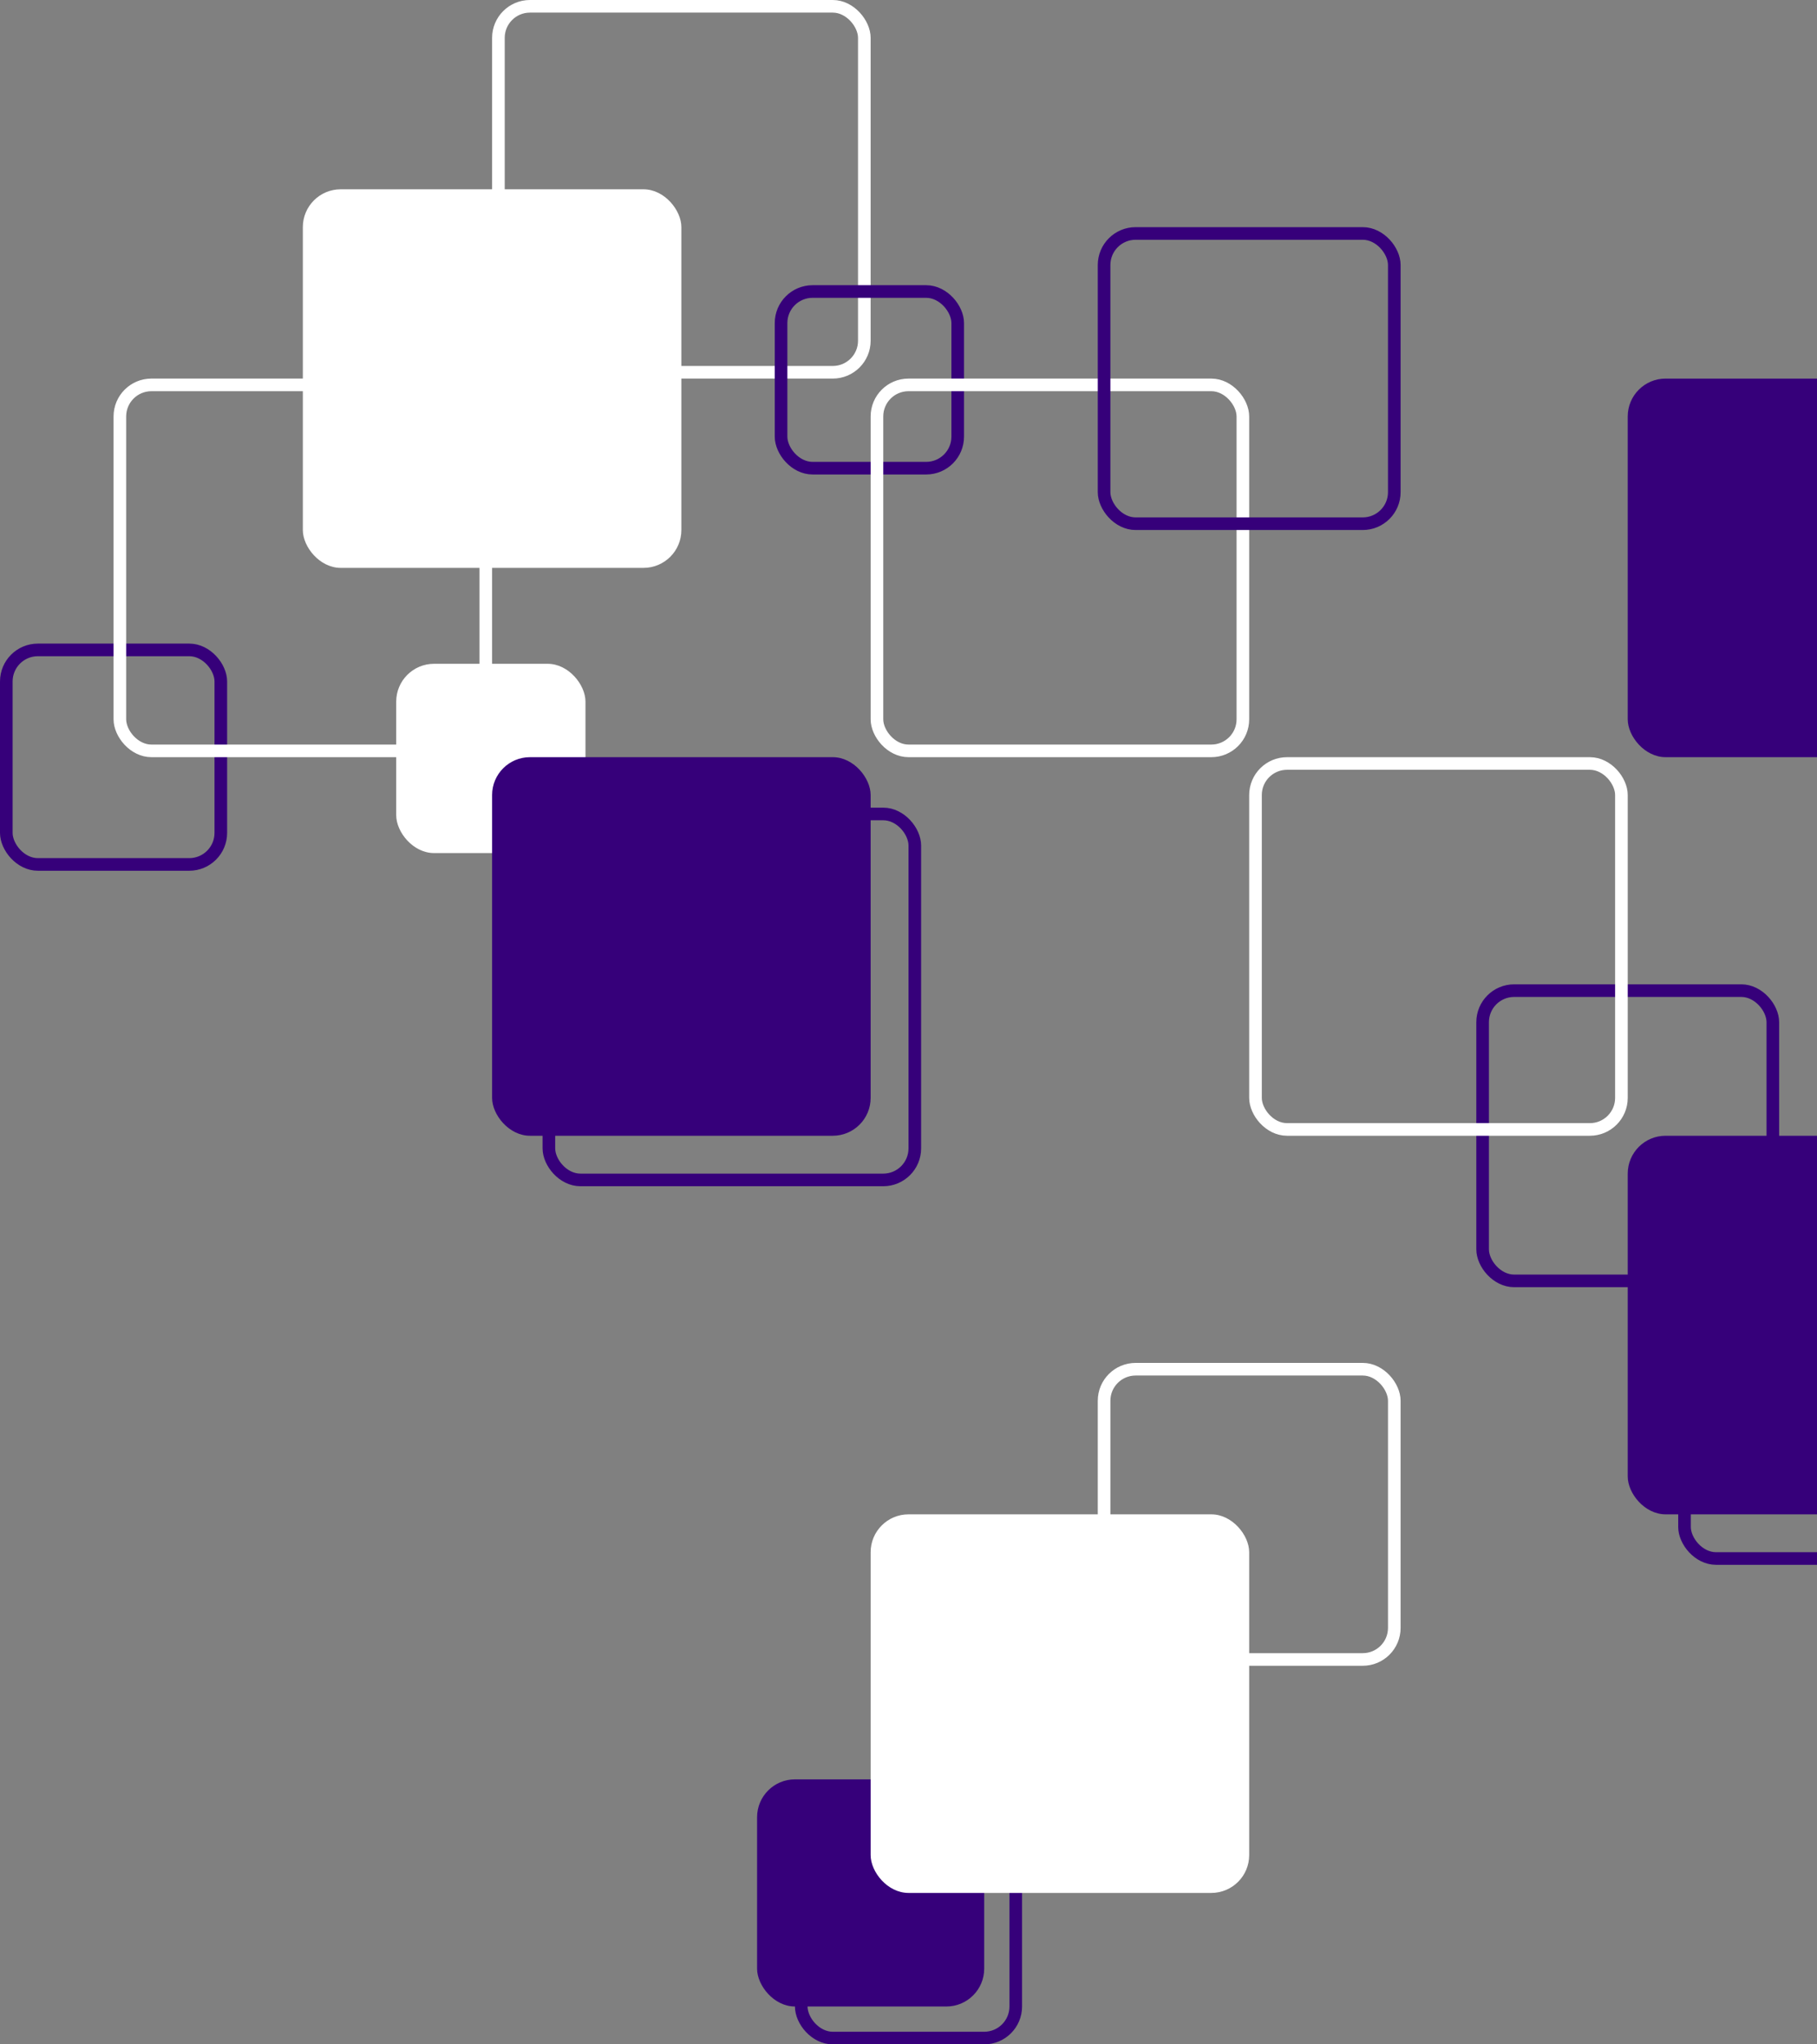 <svg width="720" height="810" viewBox="0 0 720 810" fill="none" xmlns="http://www.w3.org/2000/svg">
    <rect x="0" y="0" width="720" height="810" fill="#808080" stroke="none"/>
    <rect x="87.5" y="342.5" width="85" height="85" rx="12.5" transform="rotate(-180 87.5 342.5)" stroke="#36007A" stroke-width="5"/>
    <rect x="812.5" y="617.5" width="145" height="145" rx="12.5" transform="rotate(-180 812.5 617.5)" stroke="#36007A" stroke-width="5"/>
    <rect x="362.5" y="467.5" width="145" height="145" rx="12.5" transform="rotate(-180 362.5 467.5)" stroke="#36007A" stroke-width="5"/>
    <rect x="702.5" y="507.5" width="115" height="115" rx="12.5" transform="rotate(-180 702.5 507.5)" stroke="#36007A" stroke-width="5"/>
    <rect x="232" y="338" width="75" height="75" rx="15" transform="rotate(-180 232 338)" fill="white"/>
    <rect x="552.5" y="657.5" width="115" height="115" rx="12.5" transform="rotate(-180 552.5 657.5)" stroke="white" stroke-width="5"/>
    <rect x="402.5" y="807.5" width="85" height="85" rx="12.5" transform="rotate(-180 402.5 807.5)" stroke="#36007A" stroke-width="5"/>
    <rect x="390" y="795" width="90" height="90" rx="15" transform="rotate(-180 390 795)" fill="#36007A"/>
    <rect x="342.5" y="147.5" width="145" height="145" rx="12.5" transform="rotate(-180 342.5 147.5)" stroke="white" stroke-width="5"/>
    <rect x="192.5" y="297.5" width="145" height="145" rx="12.5" transform="rotate(-180 192.5 297.5)" stroke="white" stroke-width="5"/>
    <rect x="795" y="300" width="150" height="150" rx="15" transform="rotate(-180 795 300)" fill="#36007A"/>
    <rect x="642.5" y="447.5" width="145" height="145" rx="12.5" transform="rotate(-180 642.5 447.5)" stroke="white" stroke-width="5"/>
    <rect x="345" y="450" width="150" height="150" rx="15" transform="rotate(-180 345 450)" fill="#36007A"/>
    <rect x="795" y="600" width="150" height="150" rx="15" transform="rotate(-180 795 600)" fill="#36007A"/>
    <rect x="495" y="750" width="150" height="150" rx="15" transform="rotate(-180 495 750)" fill="white"/>
    <rect x="379.5" y="185.5" width="70" height="70" rx="12.5" transform="rotate(-180 379.5 185.5)" stroke="#36007A" stroke-width="5"/>
    <rect x="492.5" y="297.5" width="145" height="145" rx="12.5" transform="rotate(-180 492.5 297.5)" stroke="white" stroke-width="5"/>
    <rect x="552.5" y="207.5" width="115" height="115" rx="12.5" transform="rotate(-180 552.5 207.5)" stroke="#36007A" stroke-width="5"/>
    <rect x="270" y="225" width="150" height="150" rx="15" transform="rotate(-180 270 225)" fill="white"/>
</svg>


